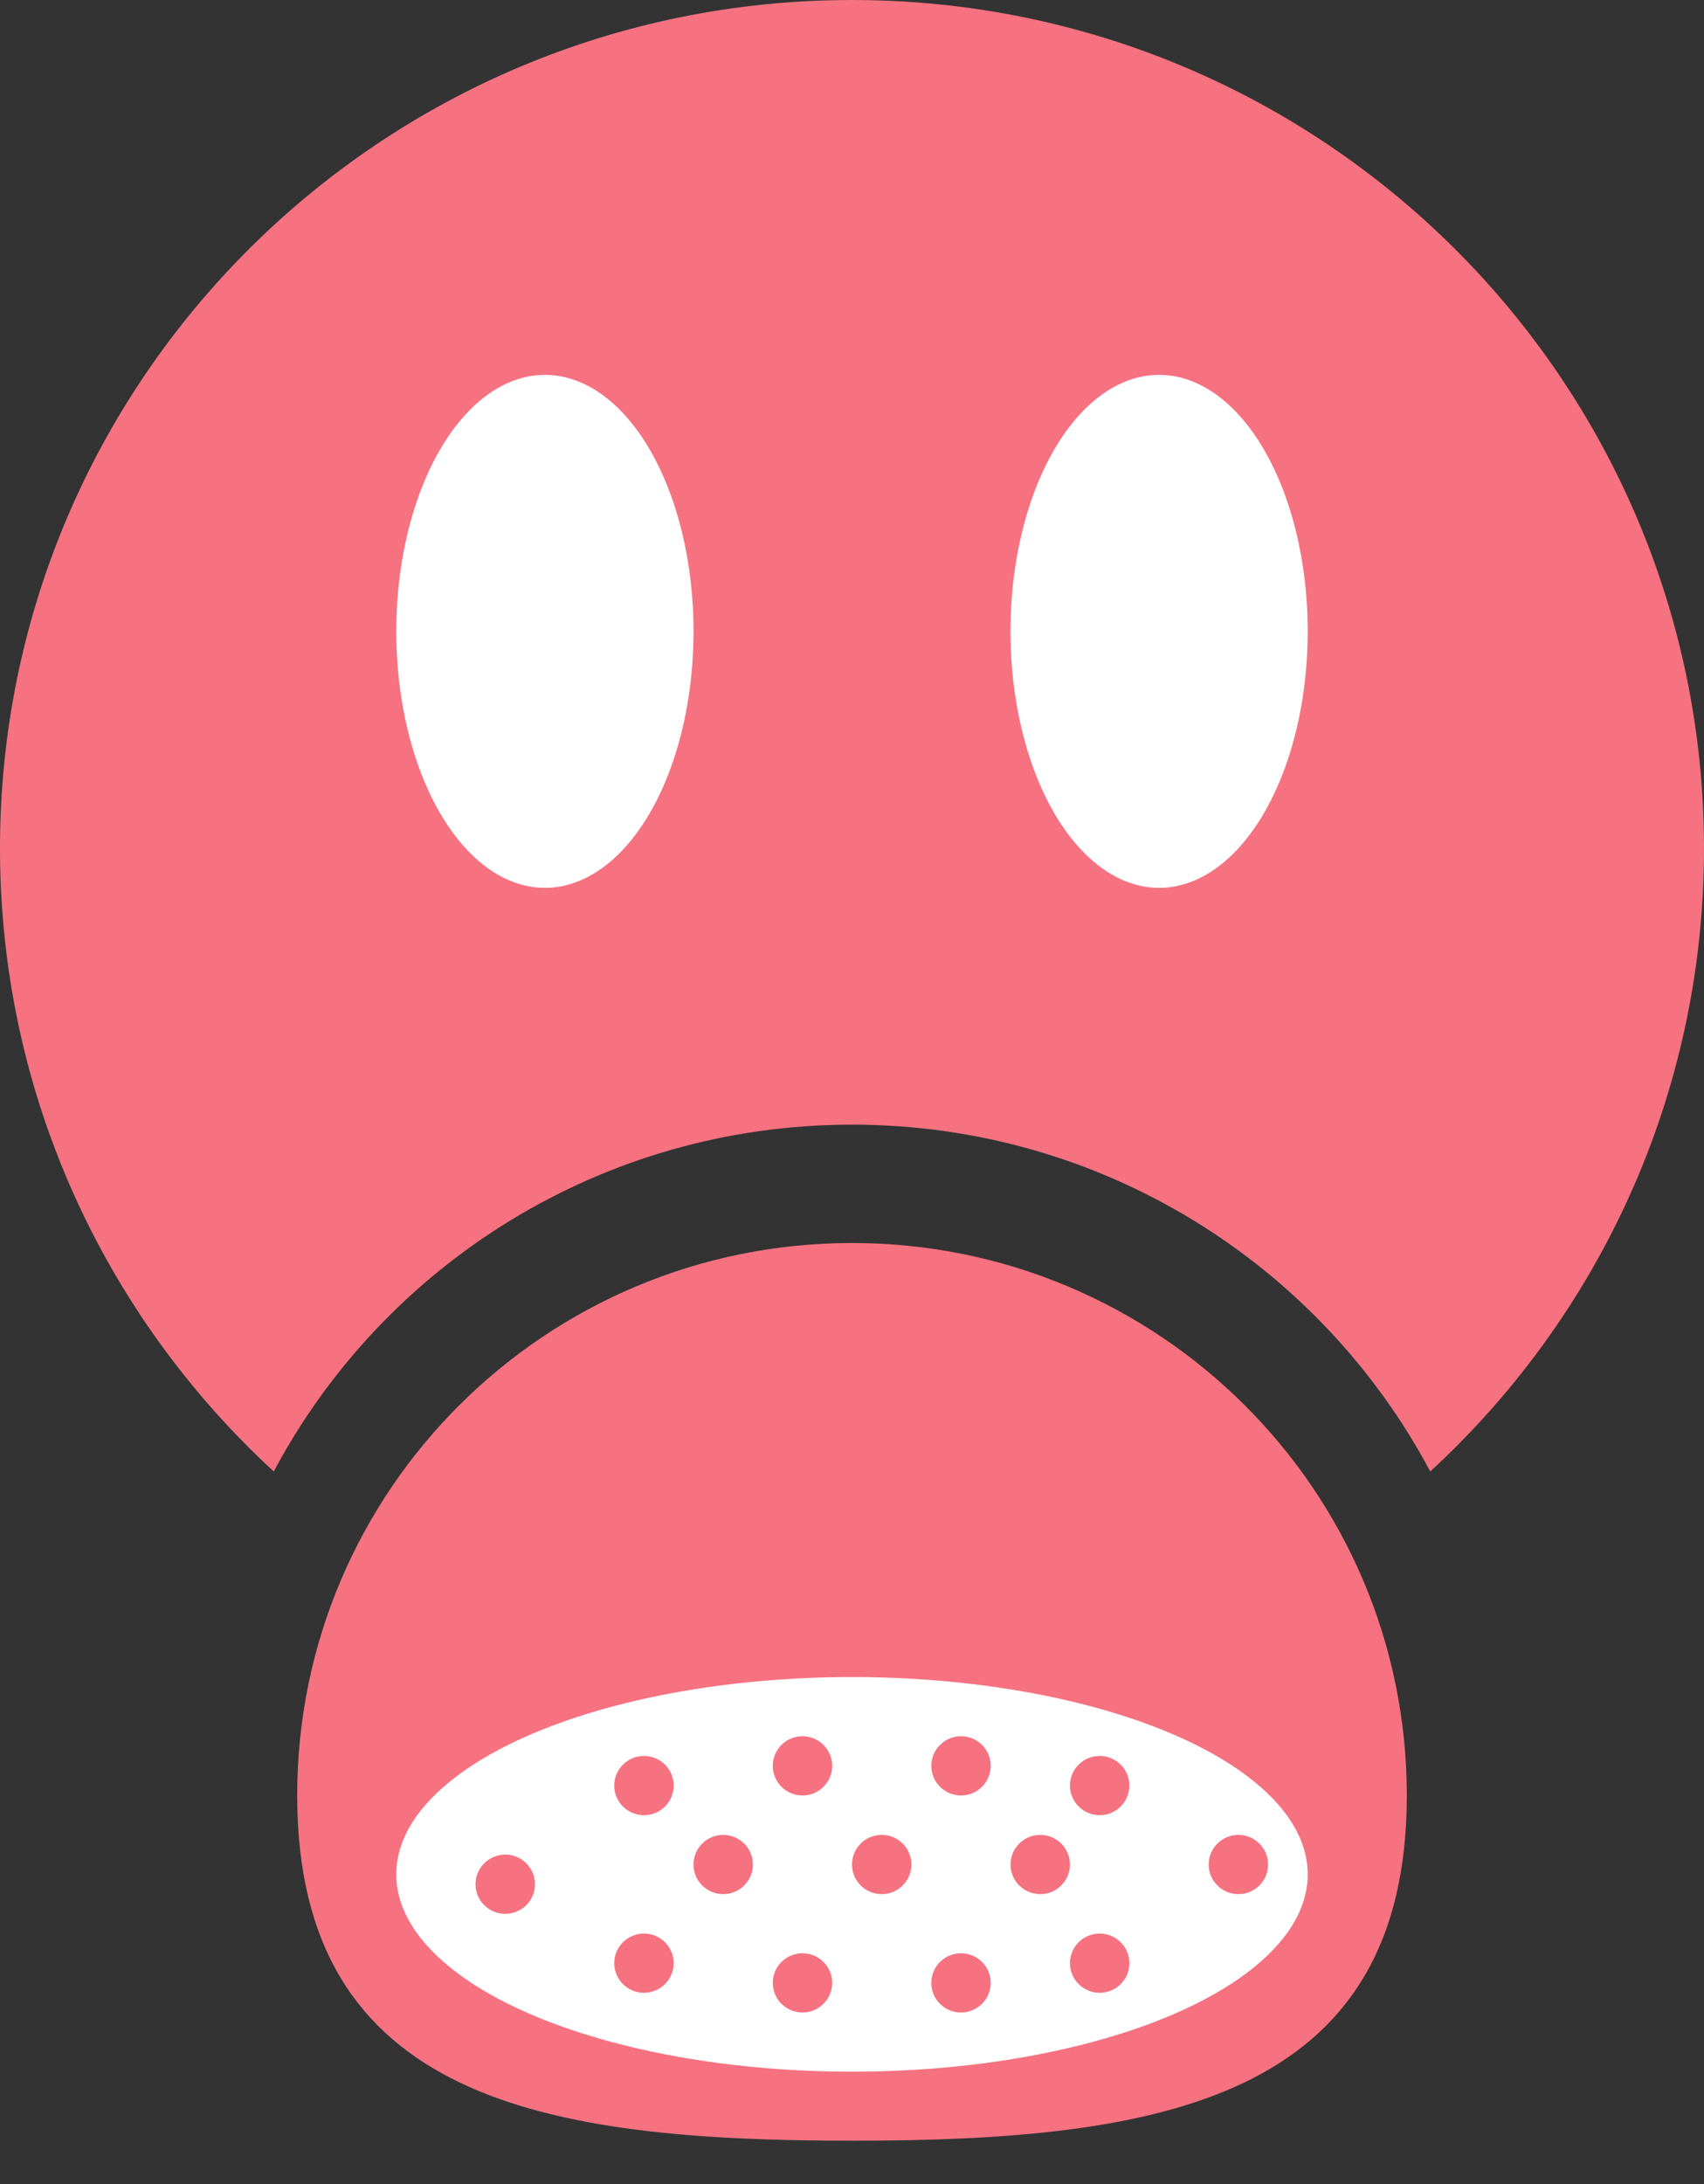 <svg width="32" height="41" viewBox="0 0 32 41" fill="none" xmlns="http://www.w3.org/2000/svg">
<rect x="0" y="0" width="32" height="41" fill="#333333" stroke="none"/>
<path fill-rule="evenodd" clip-rule="evenodd" d="M26.859 27.623C30.02 24.714 32 20.55 32 15.926C32 7.13 24.837 0 16 0C7.163 0 0 7.13 0 15.926C0 20.55 1.98 24.714 5.141 27.623C7.201 23.75 11.291 21.112 16 21.112C20.709 21.112 24.799 23.75 26.859 27.623Z" fill="#F67280"/>
<path d="M26.419 33.704C26.419 39.432 21.754 40.186 16 40.186C10.246 40.186 5.581 39.432 5.581 33.704C5.581 27.977 10.246 23.334 16 23.334C21.754 23.334 26.419 27.977 26.419 33.704Z" fill="#F67280"/>
<ellipse cx="16" cy="35.186" rx="8.558" ry="3.704" fill="white"/>
<ellipse cx="10.233" cy="11.852" rx="2.791" ry="4.815" fill="white"/>
<ellipse cx="21.767" cy="11.852" rx="2.791" ry="4.815" fill="white"/>
<ellipse cx="9.488" cy="35.371" rx="0.558" ry="0.556" fill="#F67280"/>
<ellipse cx="13.581" cy="35.001" rx="0.558" ry="0.556" fill="#F67280"/>
<ellipse cx="16.558" cy="35.001" rx="0.558" ry="0.556" fill="#F67280"/>
<ellipse cx="19.535" cy="35.001" rx="0.558" ry="0.556" fill="#F67280"/>
<ellipse cx="23.256" cy="35.001" rx="0.558" ry="0.556" fill="#F67280"/>
<ellipse cx="20.651" cy="36.853" rx="0.558" ry="0.556" fill="#F67280"/>
<ellipse cx="18.047" cy="37.223" rx="0.558" ry="0.556" fill="#F67280"/>
<ellipse cx="12.093" cy="36.853" rx="0.558" ry="0.556" fill="#F67280"/>
<ellipse cx="15.07" cy="37.223" rx="0.558" ry="0.556" fill="#F67280"/>
<ellipse cx="12.093" cy="33.519" rx="0.558" ry="0.556" fill="#F67280"/>
<ellipse cx="15.07" cy="33.149" rx="0.558" ry="0.556" fill="#F67280"/>
<ellipse cx="18.047" cy="33.149" rx="0.558" ry="0.556" fill="#F67280"/>
<ellipse cx="20.651" cy="33.519" rx="0.558" ry="0.556" fill="#F67280"/>
</svg>
